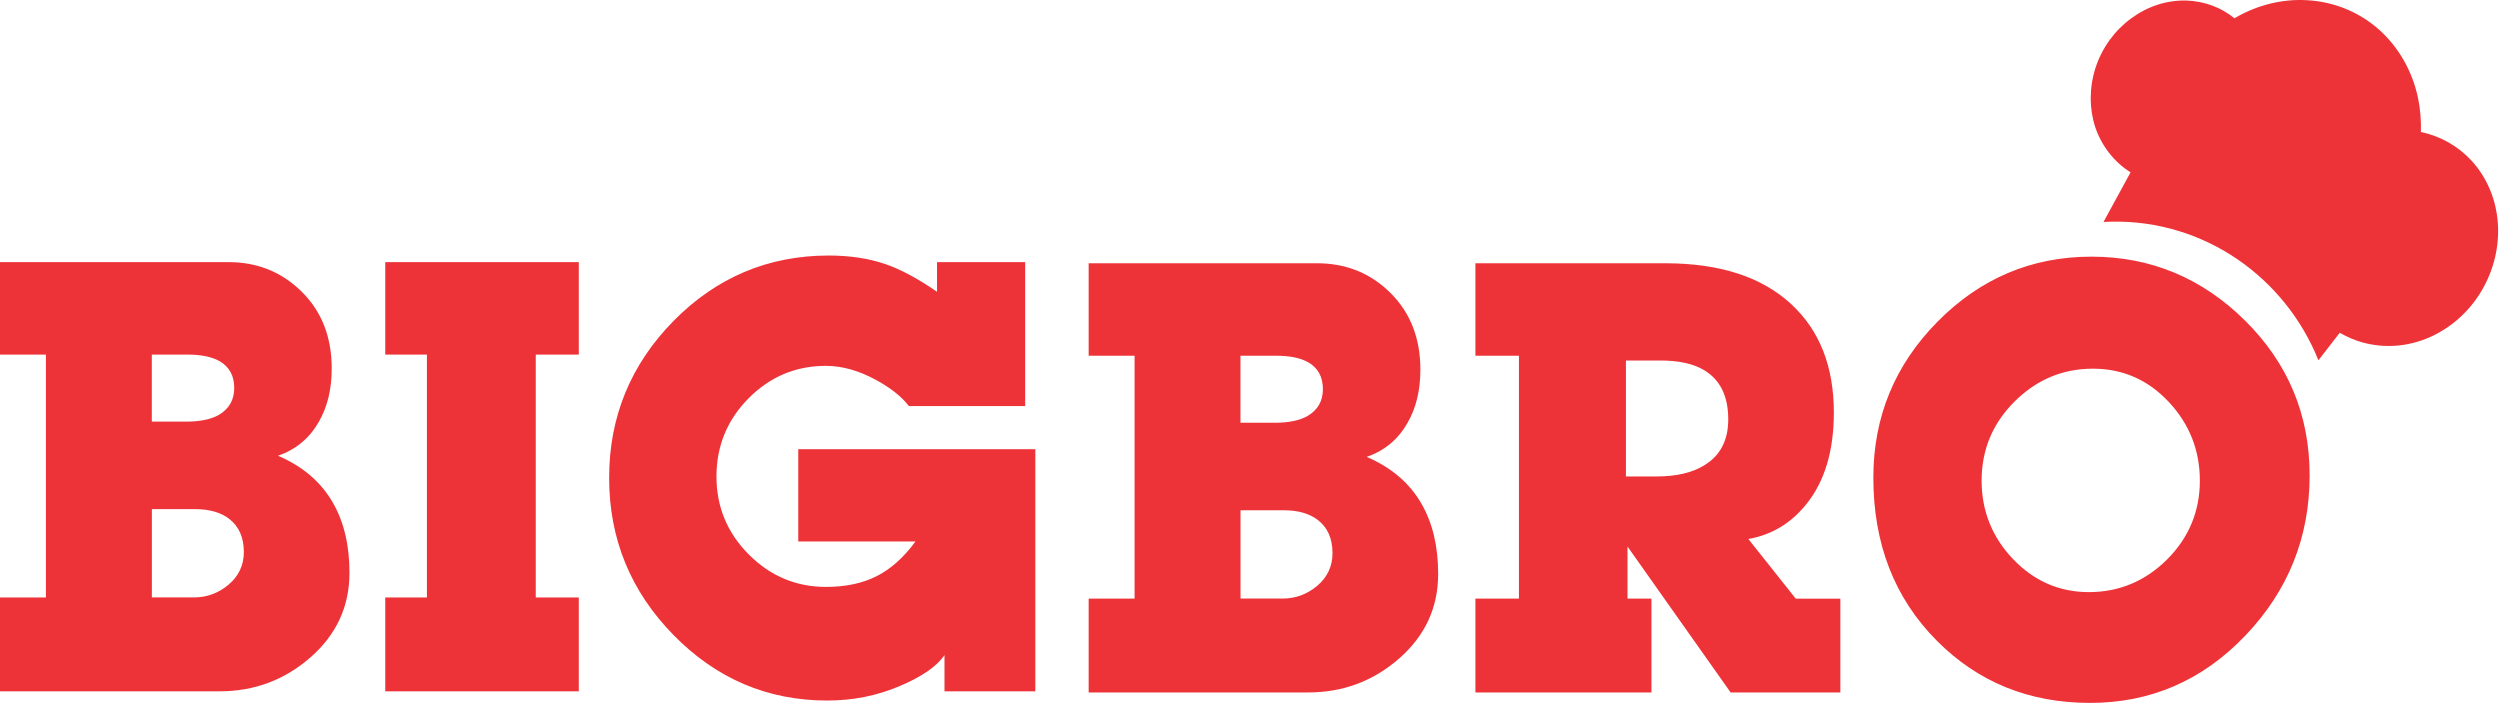 <svg width="148" height="42" viewBox="0 0 148 42" fill="none" xmlns="http://www.w3.org/2000/svg">
<path fill-rule="evenodd" clip-rule="evenodd" d="M78.015 30.782C78.593 31.229 78.884 31.881 78.884 32.743C78.884 33.524 78.581 34.166 77.986 34.674C77.388 35.179 76.705 35.434 75.939 35.434H73.439V30.208H76.001C76.843 30.208 77.515 30.4 78.015 30.782ZM77.447 21.447C78.024 21.784 78.316 22.309 78.316 23.036C78.316 23.751 78.004 24.282 77.385 24.64C76.911 24.901 76.269 25.027 75.462 25.027H73.436V21.06H75.556C76.349 21.06 76.979 21.186 77.447 21.447ZM82.833 38.981C84.367 37.635 85.139 35.969 85.139 33.977C85.139 32.334 84.806 30.95 84.143 29.806C83.439 28.589 82.362 27.67 80.91 27.049C81.967 26.679 82.774 26.009 83.322 25.042C83.831 24.162 84.087 23.111 84.087 21.883C84.087 20.03 83.498 18.516 82.317 17.342C81.134 16.17 79.688 15.585 77.968 15.585H64.449V21.06H67.167V35.437H64.449V40.993H77.447C79.505 40.993 81.296 40.324 82.833 38.981ZM100.863 21.901C101.829 22.468 102.312 23.444 102.312 24.826C102.312 26.063 101.844 26.964 100.91 27.535C100.198 27.983 99.252 28.205 98.072 28.205H96.255V21.342H98.287C99.373 21.342 100.233 21.528 100.863 21.901ZM102.453 40.993H108.949V35.44H106.308L103.502 31.908C104.871 31.668 106.011 30.989 106.918 29.869C108.016 28.52 108.564 26.703 108.564 24.424C108.564 21.703 107.724 19.567 106.049 18.011C104.3 16.392 101.811 15.585 98.587 15.585H87.344V21.06H89.921V35.437H87.344V40.993H97.765V35.437H96.349V32.355L102.453 40.993ZM128.387 23.79C129.615 25.102 130.231 26.658 130.231 28.454C130.231 30.265 129.586 31.821 128.296 33.115C127.003 34.404 125.457 35.053 123.655 35.053C121.909 35.053 120.416 34.398 119.17 33.097C117.934 31.794 117.312 30.25 117.312 28.454C117.312 26.625 117.963 25.063 119.265 23.769C120.566 22.474 122.112 21.826 123.9 21.826C125.658 21.826 127.154 22.477 128.387 23.79ZM132.922 37.629C135.458 34.974 136.73 31.809 136.73 28.139C136.73 24.559 135.455 21.504 132.91 18.981C130.363 16.459 127.327 15.194 123.811 15.194C120.281 15.194 117.245 16.477 114.709 19.035C112.174 21.6 110.902 24.682 110.902 28.277C110.902 32.19 112.15 35.404 114.656 37.927C117.097 40.383 120.122 41.612 123.732 41.612C127.318 41.612 130.387 40.284 132.922 37.629ZM138.514 19.699L137.251 21.33C135.281 16.425 130.51 13.014 124.998 13.122C124.842 13.125 124.683 13.131 124.527 13.14L126.129 10.203C125.148 9.593 124.409 8.62 124.041 7.535C123.682 6.442 123.673 5.205 124.059 4.001C124.453 2.802 125.204 1.79 126.161 1.093C127.109 0.387 128.255 -0.003 129.45 0.033C130.516 0.072 131.494 0.442 132.28 1.081C133.632 0.285 135.131 -0.072 136.568 0.012C138.108 0.093 139.598 0.667 140.802 1.721C142.01 2.79 142.805 4.211 143.143 5.776C143.282 6.442 143.338 7.127 143.317 7.815C144.504 8.064 145.543 8.668 146.329 9.527C147.207 10.491 147.766 11.764 147.872 13.2C147.975 14.62 147.613 16.029 146.901 17.23C146.194 18.42 145.128 19.396 143.835 19.966C142.525 20.54 141.156 20.618 139.91 20.285C139.421 20.156 138.95 19.951 138.514 19.699ZM13.566 30.714C14.143 31.162 14.435 31.814 14.435 32.676C14.435 33.456 14.135 34.099 13.537 34.607C12.939 35.111 12.256 35.367 11.49 35.367H8.99V30.141H11.552C12.394 30.141 13.066 30.333 13.566 30.714ZM12.998 21.38C13.575 21.716 13.867 22.242 13.867 22.969C13.867 23.683 13.554 24.215 12.936 24.573C12.462 24.834 11.82 24.96 11.013 24.96H8.987V20.992H11.107C11.899 20.992 12.53 21.119 12.998 21.38ZM22.807 40.926H34.264V35.37H31.717V20.992H34.264V15.517H22.807V20.992H25.274V35.37H22.807V40.926ZM55.914 40.926H61.282H61.291V26.594H47.257V32.054H54.197C53.505 32.997 52.739 33.685 51.9 34.108C51.061 34.532 50.06 34.745 48.9 34.745C47.127 34.745 45.602 34.102 44.327 32.823C43.051 31.543 42.415 30.003 42.415 28.207C42.415 26.407 43.048 24.861 44.315 23.581C45.581 22.302 47.106 21.659 48.897 21.659C49.868 21.659 50.876 21.948 51.9 22.515C52.754 22.984 53.39 23.494 53.806 24.041H60.69V15.517H55.472V17.274C54.324 16.481 53.308 15.941 52.422 15.637C51.435 15.298 50.316 15.127 49.062 15.127C45.484 15.127 42.421 16.418 39.874 18.998C37.333 21.584 36.061 24.681 36.061 28.288C36.061 31.901 37.333 35.003 39.868 37.589C42.404 40.178 45.44 41.472 48.97 41.472C50.487 41.472 51.903 41.19 53.231 40.629C54.559 40.073 55.455 39.457 55.914 38.782V40.926ZM18.384 38.914C19.918 37.568 20.689 35.901 20.689 33.91C20.689 32.267 20.357 30.883 19.694 29.738C18.99 28.522 17.913 27.603 16.461 26.981C17.518 26.612 18.325 25.942 18.873 24.975C19.382 24.095 19.638 23.044 19.638 21.815C19.638 19.962 19.049 18.448 17.868 17.274C16.685 16.103 15.239 15.517 13.519 15.517H0V20.992H2.718V35.37H0V40.926H12.998C15.056 40.926 16.847 40.256 18.384 38.914Z" fill="#EE3338"/>
</svg>
